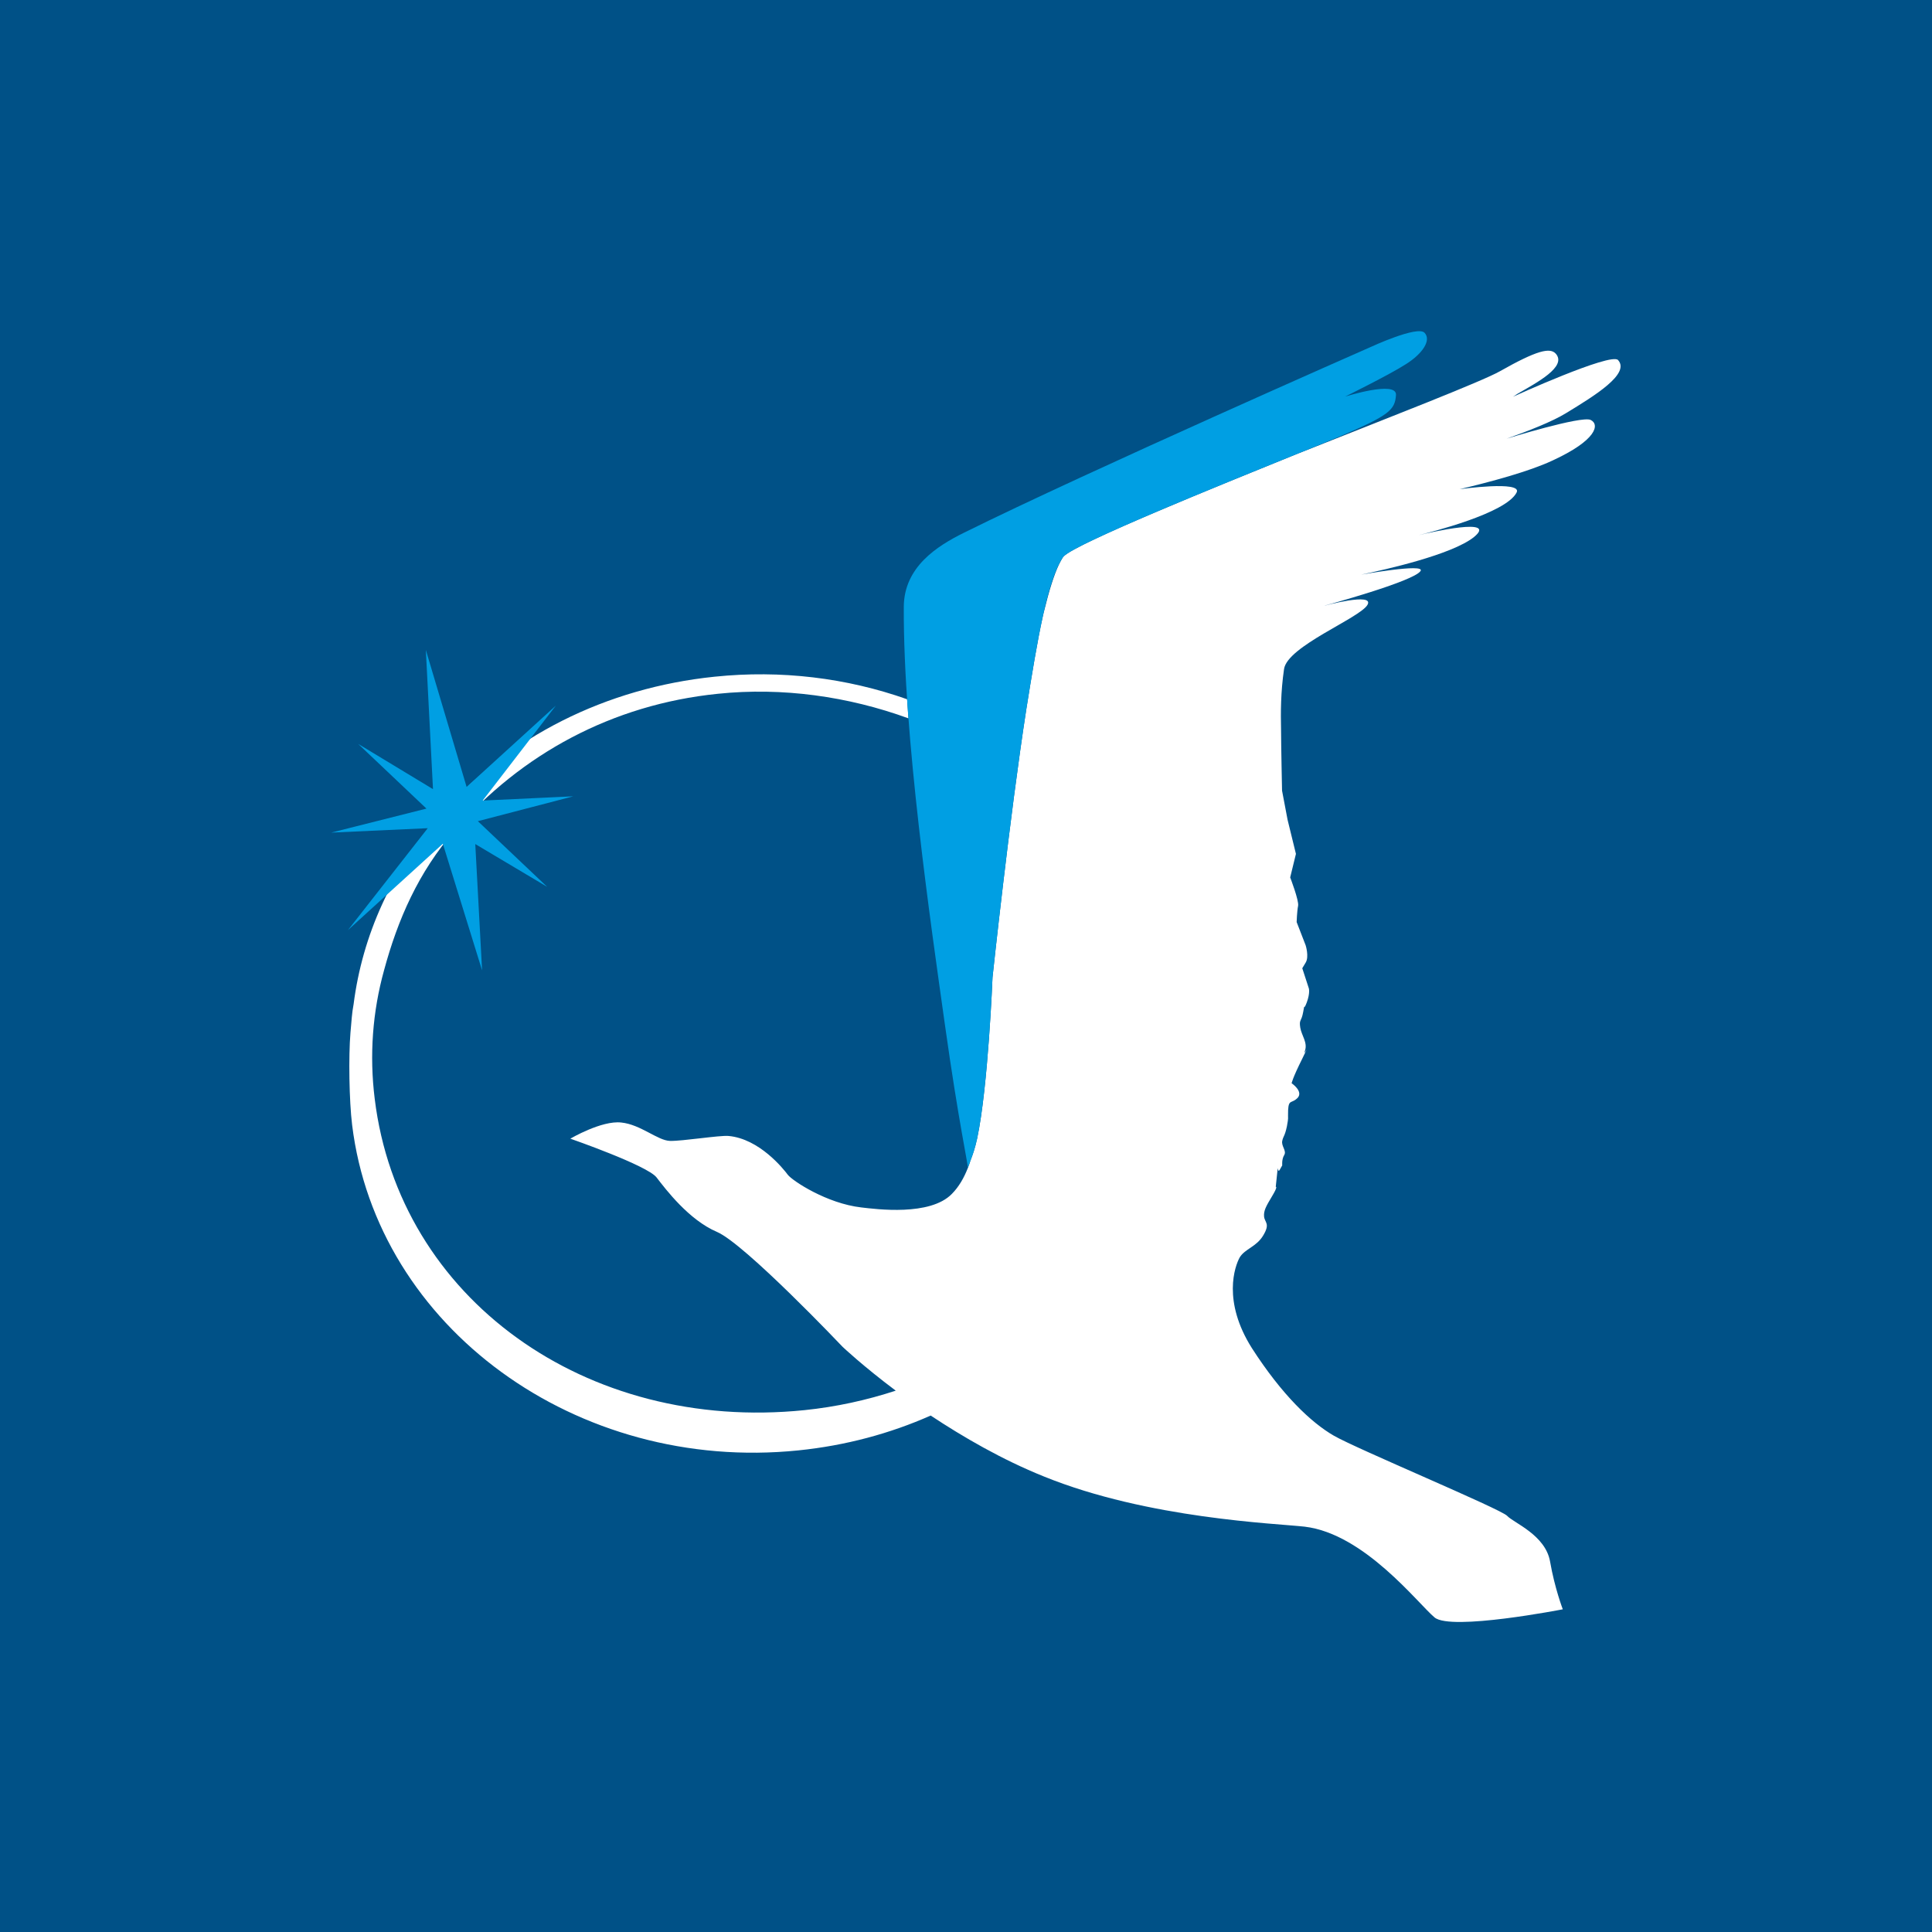 <svg width="70" height="70" viewBox="0 0 70 70" fill="none" xmlns="http://www.w3.org/2000/svg">
<rect width="70" height="70" fill="#005187"/>
<path d="M58.625 13.045C58.362 12.761 54.82 14.374 54.82 14.374C54.867 14.343 54.923 14.307 54.98 14.269C55.676 13.866 56.783 13.287 56.37 12.816C56.162 12.584 55.694 12.687 54.343 13.452C53.709 13.813 50.394 15.102 46.966 16.458C44.138 17.604 39.002 19.68 38.543 20.156C38.53 20.172 38.518 20.183 38.506 20.2C38.458 20.274 38.412 20.366 38.365 20.458C38.189 20.83 38.011 21.399 37.836 22.114C37.829 22.138 37.823 22.158 37.818 22.182C37.807 22.225 37.797 22.272 37.787 22.315C37.578 23.264 37.389 24.425 37.183 25.709C36.578 29.608 35.961 35.41 35.961 35.41C35.961 35.41 35.805 39.361 35.405 41.246C35.327 41.605 35.236 41.856 35.167 42.035C35.14 42.129 35.106 42.223 35.07 42.314C35.069 42.315 35.066 42.321 35.066 42.324C35.066 42.322 35.066 42.321 35.066 42.321C34.929 42.67 34.744 43 34.486 43.259C33.695 44.069 31.747 43.81 31.209 43.748C29.95 43.604 28.717 42.784 28.546 42.567C28.383 42.347 27.513 41.259 26.396 41.158C26.067 41.129 24.716 41.35 24.273 41.337C23.828 41.324 23.209 40.741 22.509 40.671C21.797 40.589 20.664 41.256 20.664 41.256C20.664 41.256 23.448 42.223 23.788 42.66C24.126 43.1 24.962 44.202 25.976 44.634C26.989 45.066 30.531 48.8 30.531 48.8C30.531 48.8 31.254 49.486 32.454 50.386C31.405 50.73 30.298 50.974 29.149 51.092C21.229 51.902 14.463 47.045 13.577 39.816C13.38 38.231 13.498 36.656 13.916 35.151C14.406 33.337 15.158 31.595 16.477 30.088C18.881 27.329 22.172 25.526 26.011 25.137C28.35 24.895 30.73 25.231 32.915 26.027C32.898 25.794 32.881 25.564 32.866 25.335C30.674 24.56 28.295 24.269 25.893 24.518C21.953 24.922 18.423 26.698 15.952 29.529C14.195 31.528 13.13 33.892 12.812 36.382C12.747 36.726 12.739 36.974 12.697 37.427C12.627 38.273 12.65 39.882 12.758 40.758C13.657 48.092 20.895 53.372 28.93 52.55C30.644 52.375 32.261 51.936 33.72 51.288C34.887 52.06 36.292 52.88 37.821 53.495C41.601 55.031 46.239 55.196 47.271 55.314C49.435 55.572 51.373 58.098 51.977 58.603C52.569 59.101 56.623 58.308 56.623 58.308C56.623 58.308 56.331 57.55 56.162 56.578C55.993 55.61 54.834 55.173 54.607 54.922C54.379 54.674 49.164 52.5 48.328 52.018C47.501 51.54 46.449 50.54 45.359 48.846C44.283 47.145 44.739 45.878 44.917 45.558C45.11 45.242 45.528 45.176 45.773 44.755C46.028 44.33 45.825 44.297 45.8 44.082C45.78 43.865 45.87 43.708 46.092 43.337C46.315 42.969 46.223 43.001 46.223 43.001C46.223 43.001 46.223 43.001 46.271 42.542C46.317 42.082 46.271 42.542 46.367 42.385C46.458 42.223 46.458 42.223 46.458 42.223C46.458 42.223 46.434 42.004 46.531 41.847C46.623 41.692 46.418 41.527 46.458 41.337C46.498 41.151 46.549 41.179 46.627 40.81C46.694 40.434 46.658 40.618 46.671 40.218C46.694 39.816 46.798 40.002 47.02 39.773C47.226 39.536 46.798 39.248 46.798 39.248C46.798 39.248 46.828 39.068 47.184 38.357C47.533 37.638 47.184 38.357 47.282 38.067C47.383 37.77 47.158 37.52 47.111 37.232C47.063 36.926 47.151 37.035 47.217 36.666C47.284 36.291 47.217 36.666 47.347 36.32C47.473 35.977 47.422 35.812 47.422 35.812L47.184 35.081C47.184 35.081 47.184 35.081 47.309 34.873C47.437 34.658 47.306 34.249 47.306 34.249L46.98 33.408C46.98 33.408 46.993 33.008 47.033 32.819C47.069 32.629 46.746 31.79 46.746 31.79L46.954 30.938L46.651 29.7L46.451 28.646C46.451 28.646 46.417 27.057 46.415 26.441C46.401 25.827 46.401 25.078 46.523 24.244C46.637 23.415 49.258 22.4 49.544 21.918C49.819 21.446 47.953 21.954 47.953 21.954C47.953 21.954 51.246 21.062 51.471 20.685C51.64 20.404 49.318 20.82 49.318 20.82C49.112 20.856 49.318 20.82 49.318 20.82C50.215 20.634 52.588 20.101 53.398 19.464C54.309 18.719 51.801 19.292 51.397 19.391C51.808 19.289 54.569 18.604 54.95 17.843C55.172 17.406 52.886 17.724 52.886 17.724C54.028 17.454 55.39 17.084 56.224 16.698C57.867 15.946 57.963 15.375 57.632 15.215C57.3 15.055 54.587 15.894 54.587 15.894C54.524 15.914 54.49 15.924 54.445 15.939C54.521 15.914 54.587 15.894 54.587 15.894C55.37 15.617 56.236 15.278 56.735 14.972C57.782 14.335 59.074 13.542 58.625 13.045ZM54.391 14.579C54.485 14.534 54.624 14.468 54.72 14.422C54.566 14.496 54.457 14.547 54.391 14.579Z" fill="white"/>
<path d="M51.614 12.057C51.359 11.787 49.679 12.565 49.679 12.565C49.679 12.565 39.441 17.065 34.928 19.301C33.957 19.781 32.755 20.538 32.746 21.986C32.724 26.64 33.726 33.493 34.232 37.099C34.738 40.707 35.083 42.204 35.066 42.324C35.084 42.197 35.271 41.877 35.405 41.246C35.805 39.361 35.961 35.41 35.961 35.41C35.961 35.41 36.579 29.608 37.184 25.709C37.597 23.114 37.951 21.018 38.517 20.183C38.882 19.651 47.144 16.408 48.586 15.794C50.346 15.044 50.543 14.847 50.579 14.311C50.615 13.774 48.736 14.37 48.736 14.37C48.736 14.37 50.356 13.571 50.944 13.191C51.539 12.816 51.87 12.326 51.614 12.057ZM17.489 29.006L20.139 25.566L16.906 28.511L15.429 23.549L15.688 28.592L12.977 26.953L15.451 29.297L12 30.167L15.498 30.007L12.607 33.699L16.045 30.571L17.467 35.159L17.22 30.582L19.824 32.131L17.314 29.753L20.772 28.852L17.489 29.006Z" fill="#009FE3"/>
</svg>
